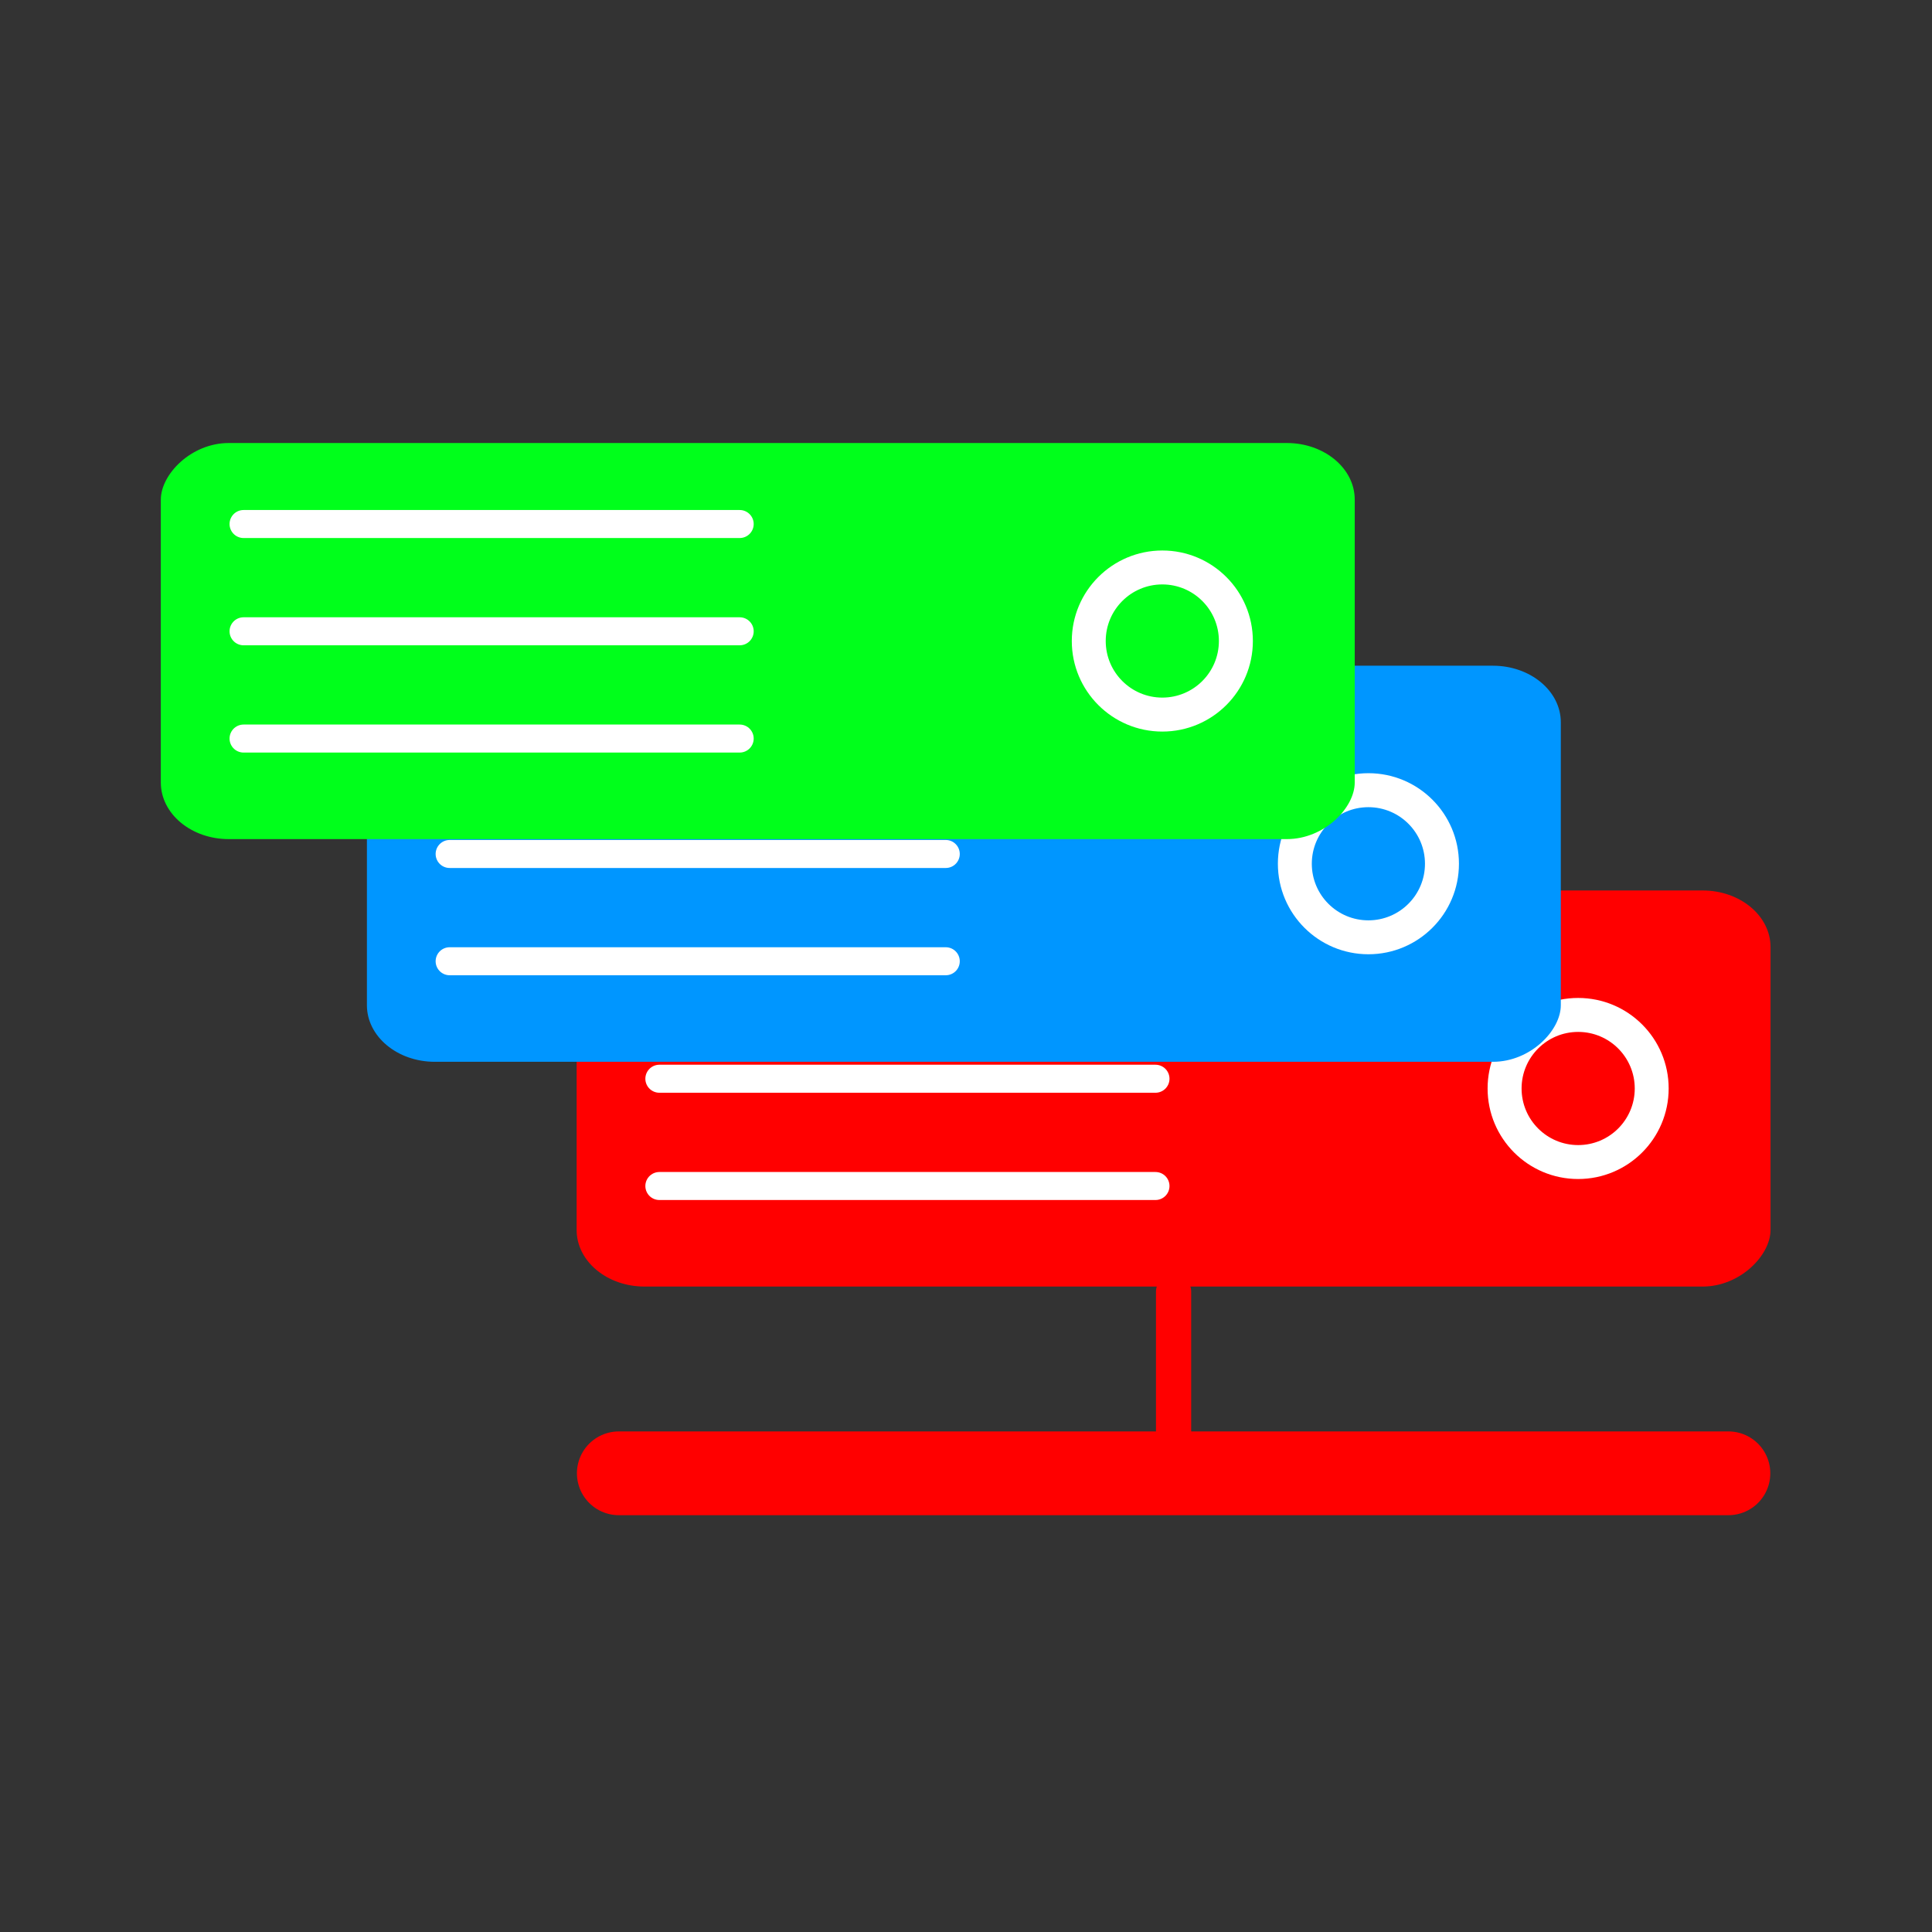 <svg:svg xmlns:dc="http://purl.org/dc/elements/1.1/" xmlns:ns2="http://creativecommons.org/ns#" xmlns:rdf="http://www.w3.org/1999/02/22-rdf-syntax-ns#" xmlns:svg="http://www.w3.org/2000/svg" height="758.45" id="svg2" version="1.1" viewBox="-63.212 -174.144 758.45 758.45" width="758.45">
  <svg:rect x="-63.212" y="-174.144" width="758.45" height="758.45" fill="#333333" stroke="none"/>
  <svg:g id="layer1" transform="translate(-169.17 -534.34)">
    <svg:g id="g3008" transform="matrix(2.199 0 0 2.199 -202.91 -640.9)">
      <svg:g id="g3885" transform="matrix(-1 0 0 1 579.78 440.69)">
        <svg:rect fill="#f00" height="70.711" id="rect2985" rx="12.122" ry="10.102" width="213.14" x="123.24" y="173.53" />
        <svg:g id="g3007" transform="translate(0 2.02)">
          <svg:path d="m106.07 205.85c0 8.926-7.236 16.162-16.162 16.162-8.926 0-16.162-7.236-16.162-16.162 0-8.926 7.236-16.162 16.162-16.162 8.926 0 16.162 7.236 16.162 16.162z" fill="#fff" id="path2987" transform="translate(67.68 1.01)" />
          <svg:path d="m106.07 205.85c0 8.926-7.236 16.162-16.162 16.162-8.926 0-16.162-7.236-16.162-16.162 0-8.926 7.236-16.162 16.162-16.162 8.926 0 16.162 7.236 16.162 16.162z" fill="#f00" id="path2987-7" transform="matrix(.625 0 0 .625 101.39 78.206)" />
        </svg:g>
        <svg:path d="m233.04 187.99h88.571" fill="#fff" id="path3011-6" stroke="#fff" stroke-linecap="round" stroke-linejoin="round" stroke-width="5" />
        <svg:path d="m233.04 207.14h88.571" fill="#fff" id="path3011-6-8" stroke="#fff" stroke-linecap="round" stroke-linejoin="round" stroke-width="5" />
        <svg:path d="m233.04 226.29h88.571" fill="#fff" id="path3011-6-9" stroke="#fff" stroke-linecap="round" stroke-linejoin="round" stroke-width="5" />
      </svg:g>
      <svg:path d="m449.02 718.27h-198.09" fill="#f00" id="path3011-6-5" stroke="#f00" stroke-linecap="round" stroke-linejoin="round" stroke-width="14.955" />
      <svg:path d="m349.97 720.84v-34.978" fill="#f00" id="path3011-6-5-4" stroke="#f00" stroke-linecap="round" stroke-linejoin="round" stroke-width="6.284" />
      <svg:g id="g3920" transform="matrix(-1 0 0 1 626.07 -3.214)">
        <svg:rect fill="#0096ff" height="70.711" id="rect2985-4" rx="12.122" ry="10.102" width="213.14" x="206.97" y="577.31" />
        <svg:g id="g3903">
          <svg:path d="m106.07 205.85c0 8.926-7.236 16.162-16.162 16.162-8.926 0-16.162-7.236-16.162-16.162 0-8.926 7.236-16.162 16.162-16.162 8.926 0 16.162 7.236 16.162 16.162z" fill="#fff" id="path2987-9" transform="translate(151.41 406.81)" />
          <svg:path d="m106.07 205.85c0 8.926-7.236 16.162-16.162 16.162-8.926 0-16.162-7.236-16.162-16.162 0-8.926 7.236-16.162 16.162-16.162 8.926 0 16.162 7.236 16.162 16.162z" fill="#0096ff" id="path2987-7-9" transform="matrix(.625 0 0 .625 185.13 484.01)" />
        </svg:g>
        <svg:path d="m316.77 591.77h88.571" fill="#fff" id="path3011-6-7" stroke="#fff" stroke-linecap="round" stroke-linejoin="round" stroke-width="5" />
        <svg:path d="m316.77 610.92h88.571" fill="#fff" id="path3011-6-8-0" stroke="#fff" stroke-linecap="round" stroke-linejoin="round" stroke-width="5" />
        <svg:path d="m316.77 630.07h88.571" fill="#fff" id="path3011-6-9-3" stroke="#fff" stroke-linecap="round" stroke-linejoin="round" stroke-width="5" />
      </svg:g>
      <svg:g id="g3911" transform="matrix(-1 0 0 1 625.71 -2.5)">
        <svg:rect fill="#00ff1b" height="70.711" id="rect2985-4-1" rx="12.122" ry="10.102" width="213.14" x="243.4" y="536.84" />
        <svg:g id="g3907">
          <svg:path d="m106.07 205.85c0 8.926-7.236 16.162-16.162 16.162-8.926 0-16.162-7.236-16.162-16.162 0-8.926 7.236-16.162 16.162-16.162 8.926 0 16.162 7.236 16.162 16.162z" fill="#fff" id="path2987-9-2" transform="translate(187.84 366.34)" />
          <svg:path d="m106.07 205.85c0 8.926-7.236 16.162-16.162 16.162-8.926 0-16.162-7.236-16.162-16.162 0-8.926 7.236-16.162 16.162-16.162 8.926 0 16.162 7.236 16.162 16.162z" fill="#00ff1b" id="path2987-7-9-3" transform="matrix(.625 0 0 .625 221.56 443.53)" />
        </svg:g>
        <svg:path d="m353.2 551.3h88.571" fill="#fff" id="path3011-6-7-3" stroke="#fff" stroke-linecap="round" stroke-linejoin="round" stroke-width="5" />
        <svg:path d="m353.2 570.45h88.571" fill="#fff" id="path3011-6-8-0-2" stroke="#fff" stroke-linecap="round" stroke-linejoin="round" stroke-width="5" />
        <svg:path d="m353.2 589.6h88.571" fill="#fff" id="path3011-6-9-3-1" stroke="#fff" stroke-linecap="round" stroke-linejoin="round" stroke-width="5" />
      </svg:g>
    </svg:g>
  </svg:g>
</svg:svg>